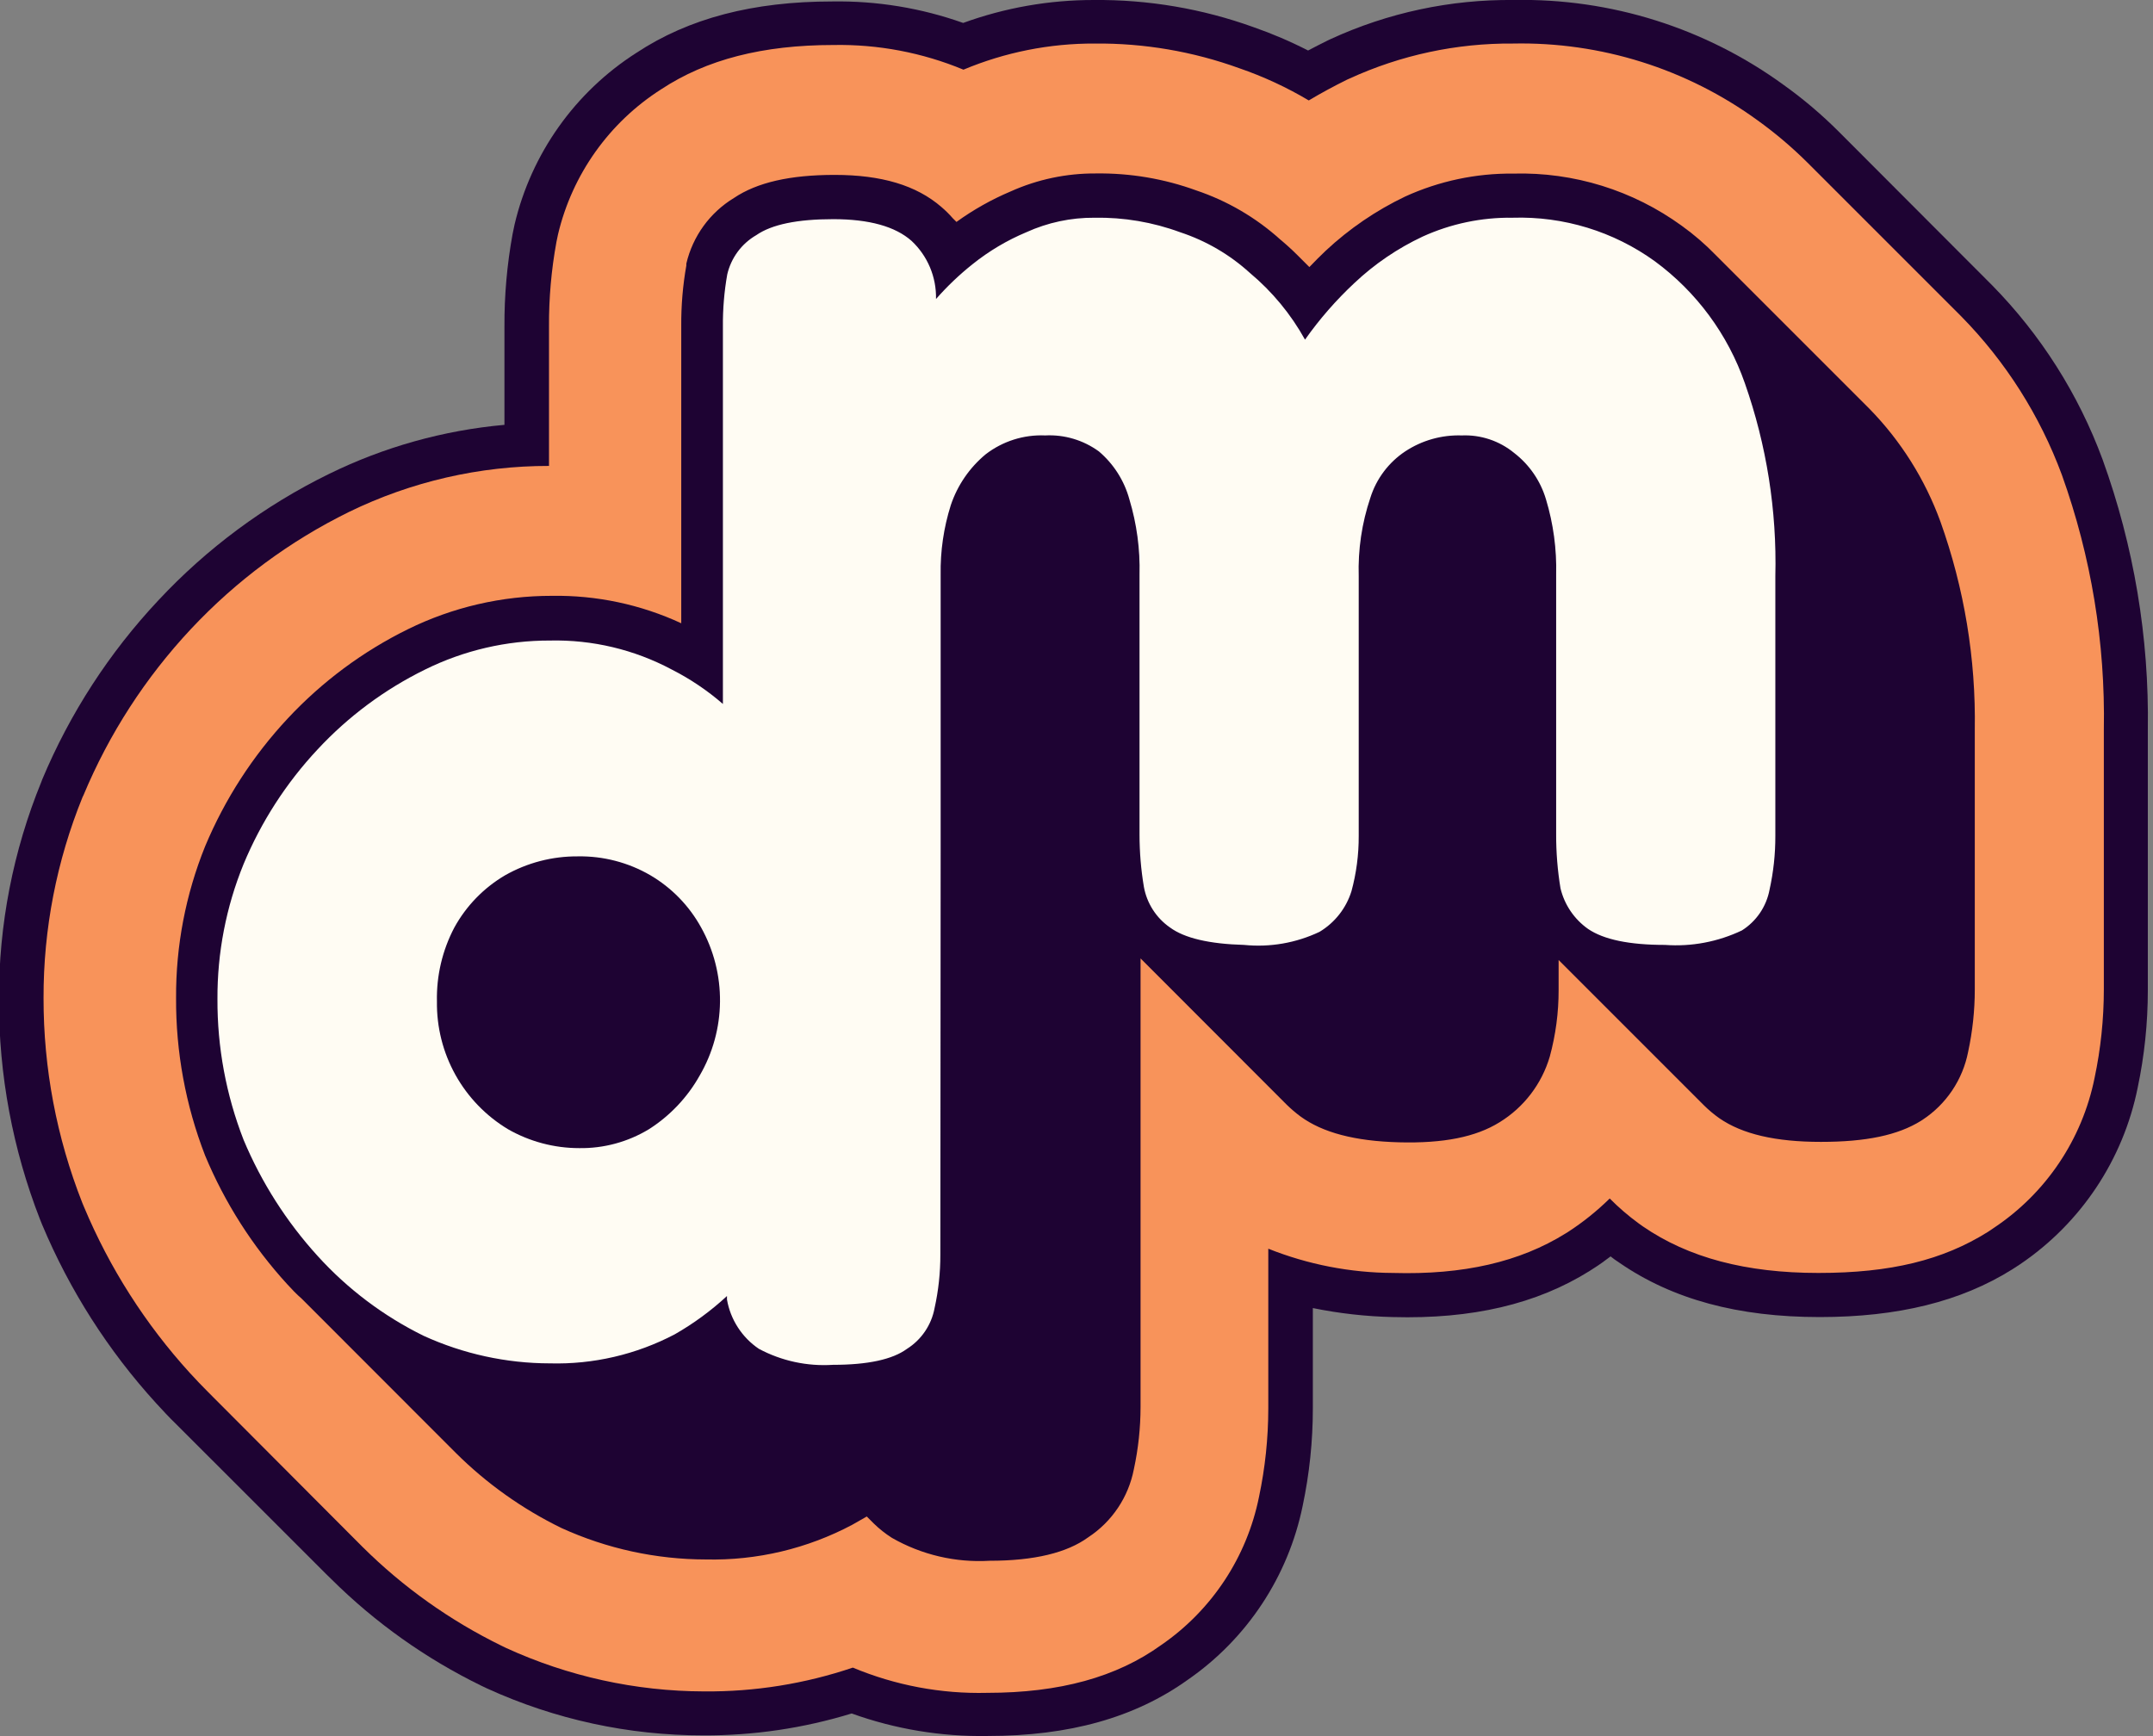 <svg width="124" height="100" viewBox="0 0 124 100" fill="none" xmlns="http://www.w3.org/2000/svg">
<rect x="0" y="0" width="124" height="100" fill="#808080" stroke="none"/>
<path d="M121.094 26.461C119.707 22.704 117.538 19.285 114.731 16.428L105.903 7.583C104.927 6.607 103.873 5.712 102.751 4.908C98.235 1.614 92.764 -0.11 87.175 3.24481e-05C83.541 -0.037 79.943 0.731 76.641 2.249L76.482 2.324C76.097 2.517 75.713 2.709 75.337 2.909C74.322 2.388 73.271 1.938 72.193 1.563C69.245 0.5 66.13 -0.029 62.996 3.24481e-05C60.43 -0.003 57.884 0.444 55.472 1.321C53.058 0.463 50.509 0.044 47.947 0.084C43.366 0.084 39.671 1.053 36.653 3.043C33.119 5.301 30.603 8.845 29.638 12.925L29.521 13.486C29.201 15.242 29.044 17.025 29.053 18.811V24.471C25.535 24.787 22.106 25.748 18.937 27.305C15.249 29.112 11.923 31.577 9.121 34.579C6.294 37.592 4.029 41.086 2.433 44.896L2.383 45.03C0.756 49.01 -0.074 53.271 -0.059 57.571C-0.071 61.906 0.732 66.206 2.308 70.245L2.433 70.554C4.016 74.325 6.233 77.798 8.988 80.821C9.372 81.239 9.757 81.657 10.116 82L18.753 90.636L19.087 90.962C21.61 93.467 24.528 95.54 27.724 97.099L28.058 97.258C31.963 99.04 36.206 99.961 40.498 99.958C43.397 99.972 46.28 99.546 49.051 98.696C51.562 99.6 54.217 100.039 56.885 99.992C61.584 99.992 65.354 98.938 68.397 96.764C71.819 94.401 74.195 90.806 75.027 86.732C75.416 84.89 75.612 83.013 75.612 81.13V75.345C77.127 75.654 78.666 75.827 80.211 75.863C84.775 75.989 88.496 75.119 91.556 73.205L91.723 73.096C92.083 72.87 92.425 72.628 92.76 72.369L92.977 72.536L93.27 72.736C96.33 74.843 100.1 75.863 104.807 75.863C109.305 75.863 112.934 74.969 115.885 73.121L116.336 72.828C119.844 70.458 122.28 66.804 123.117 62.654C123.505 60.812 123.702 58.934 123.702 57.052V42.028C123.784 36.724 122.9 31.449 121.094 26.461Z" fill="#1E0333"/>
<path d="M118.753 27.356C117.488 23.937 115.514 20.825 112.959 18.226L104.088 9.355C103.203 8.476 102.25 7.668 101.237 6.939C97.147 3.96 92.193 2.403 87.133 2.508C83.888 2.483 80.677 3.171 77.728 4.523L77.594 4.582C76.833 4.958 76.089 5.359 75.378 5.785C74.111 5.031 72.769 4.409 71.374 3.929C68.708 2.963 65.89 2.482 63.055 2.508C60.457 2.497 57.884 3.009 55.489 4.013C53.119 3.029 50.572 2.545 48.006 2.592C43.926 2.592 40.682 3.428 38.082 5.142C35.089 7.049 32.956 10.048 32.138 13.502L32.046 13.945C31.753 15.55 31.61 17.18 31.619 18.811V26.837C27.628 26.832 23.687 27.739 20.099 29.488C16.684 31.166 13.603 33.449 11.002 36.226C8.381 39.024 6.283 42.269 4.807 45.807L4.757 45.907C3.262 49.584 2.498 53.518 2.508 57.487C2.502 61.525 3.259 65.527 4.74 69.284L4.841 69.526C6.312 73.036 8.373 76.268 10.935 79.082C11.287 79.467 11.646 79.843 11.981 80.177L20.625 88.847L20.884 89.106C23.221 91.425 25.921 93.345 28.877 94.791L29.136 94.917C32.717 96.561 36.609 97.416 40.548 97.425C43.462 97.451 46.358 96.987 49.118 96.054C51.565 97.077 54.2 97.573 56.851 97.508C61.032 97.508 64.309 96.606 66.884 94.75C69.795 92.745 71.813 89.687 72.511 86.222C72.866 84.545 73.045 82.836 73.046 81.122V71.925C75.331 72.837 77.767 73.31 80.227 73.322C84.291 73.439 87.534 72.686 90.168 71.047L90.302 70.964C91.168 70.403 91.975 69.756 92.71 69.033C93.228 69.555 93.787 70.036 94.382 70.471L94.616 70.638C97.241 72.444 100.552 73.322 104.732 73.322C108.912 73.322 111.897 72.578 114.48 70.964L114.84 70.722C117.838 68.726 119.921 65.623 120.634 62.093C120.989 60.417 121.168 58.708 121.169 56.993V42.028C121.259 37.031 120.44 32.06 118.753 27.356V27.356Z" fill="#F8935A"/>
<path d="M111.755 30.039C110.87 27.612 109.48 25.4 107.675 23.552L98.805 14.681C98.209 14.067 97.56 13.508 96.865 13.009C94.053 10.963 90.643 9.905 87.167 9.999C85.016 9.976 82.886 10.427 80.93 11.32V11.32C79.255 12.12 77.713 13.172 76.356 14.439C76.03 14.748 75.713 15.066 75.412 15.383L74.726 14.698C74.4 14.372 74.057 14.062 73.706 13.77C72.311 12.519 70.675 11.566 68.899 10.969C67.049 10.295 65.091 9.964 63.122 9.991C61.428 9.979 59.751 10.332 58.206 11.027C57.103 11.493 56.057 12.082 55.087 12.783L54.87 12.566C54.67 12.335 54.452 12.12 54.218 11.922C52.78 10.676 50.773 10.074 48.073 10.074C45.498 10.074 43.6 10.509 42.271 11.404C41.586 11.82 40.99 12.368 40.519 13.017C40.049 13.666 39.712 14.402 39.529 15.183V15.291C39.326 16.439 39.228 17.604 39.236 18.769V35.9C36.901 34.818 34.352 34.278 31.778 34.32C28.906 34.317 26.071 34.975 23.493 36.243C20.896 37.521 18.554 39.261 16.579 41.376C14.565 43.531 12.951 46.028 11.813 48.75C10.693 51.523 10.125 54.488 10.141 57.478C10.123 60.583 10.69 63.663 11.813 66.558C12.948 69.282 14.546 71.788 16.537 73.965C16.805 74.258 17.072 74.542 17.373 74.801L26.244 83.68C28.025 85.453 30.087 86.919 32.347 88.019C34.957 89.206 37.79 89.822 40.657 89.825C43.591 89.892 46.493 89.204 49.084 87.827C49.352 87.677 49.631 87.518 49.921 87.35L50.313 87.743C50.635 88.058 50.988 88.338 51.367 88.579C53.075 89.557 55.03 90.016 56.994 89.9C59.569 89.9 61.45 89.441 62.679 88.546C63.356 88.101 63.937 87.525 64.388 86.851C64.839 86.178 65.15 85.421 65.304 84.625C65.559 83.447 65.688 82.244 65.689 81.038V57.796C65.689 57.545 65.689 57.286 65.689 57.019V55.204L74.108 63.632C74.357 63.875 74.622 64.101 74.902 64.309C76.173 65.237 78.029 65.73 80.579 65.797C83.129 65.864 84.993 65.496 86.364 64.643C87.763 63.785 88.793 62.439 89.257 60.864C89.599 59.611 89.77 58.318 89.767 57.019V55.296L98.127 63.657C98.404 63.932 98.703 64.184 99.022 64.409C100.351 65.329 102.266 65.772 104.874 65.772C107.483 65.772 109.305 65.388 110.635 64.56L110.727 64.501C111.403 64.057 111.983 63.482 112.434 62.81C112.885 62.138 113.197 61.383 113.352 60.589C113.607 59.407 113.736 58.202 113.736 56.994V42.028C113.802 37.945 113.131 33.884 111.755 30.039V30.039Z" fill="#1E0333"/>
<path fill-rule="evenodd" clip-rule="evenodd" d="M54.176 48.876C54.176 48.641 54.176 48.399 54.176 48.157V33.108C54.153 31.747 54.351 30.392 54.761 29.095C55.145 27.951 55.84 26.938 56.768 26.168C57.747 25.413 58.961 25.028 60.196 25.081C61.302 25.024 62.394 25.349 63.289 26.001C64.139 26.723 64.751 27.684 65.045 28.76C65.47 30.169 65.668 31.637 65.63 33.108V48.073C65.63 49.081 65.714 50.088 65.881 51.083C65.965 51.553 66.142 52.001 66.4 52.403C66.658 52.805 66.993 53.152 67.386 53.424C68.222 54.037 69.643 54.371 71.65 54.427C73.14 54.577 74.644 54.317 75.997 53.674C76.877 53.146 77.531 52.313 77.836 51.334C78.118 50.298 78.258 49.229 78.254 48.157V33.191C78.208 31.659 78.434 30.13 78.923 28.677C79.266 27.581 79.975 26.637 80.93 26.001C81.895 25.364 83.034 25.043 84.19 25.081C85.283 25.035 86.354 25.392 87.2 26.085C88.08 26.761 88.723 27.697 89.039 28.76C89.465 30.169 89.662 31.637 89.625 33.108V48.073C89.623 49.109 89.707 50.144 89.875 51.166C90.103 52.114 90.667 52.946 91.464 53.507C92.359 54.117 93.83 54.427 95.895 54.427C97.42 54.538 98.947 54.249 100.326 53.591C100.737 53.331 101.091 52.988 101.364 52.586C101.637 52.183 101.825 51.728 101.915 51.25C102.14 50.234 102.252 49.197 102.249 48.157V33.191C102.342 29.409 101.747 25.641 100.493 22.072C99.514 19.261 97.707 16.813 95.31 15.049C92.931 13.33 90.05 12.448 87.117 12.541C85.33 12.516 83.559 12.887 81.933 13.628C80.49 14.306 79.163 15.209 78.004 16.303C76.947 17.29 75.994 18.382 75.161 19.564C74.348 18.097 73.271 16.793 71.984 15.718C70.825 14.664 69.458 13.867 67.971 13.377C66.393 12.795 64.72 12.512 63.038 12.541C61.683 12.531 60.342 12.816 59.109 13.377C57.997 13.843 56.956 14.462 56.015 15.216C55.255 15.821 54.55 16.493 53.909 17.223C53.922 16.598 53.805 15.977 53.563 15.401C53.321 14.825 52.96 14.306 52.504 13.878C51.562 13.042 50.057 12.624 47.989 12.624C45.924 12.624 44.453 12.925 43.558 13.544C43.14 13.786 42.776 14.111 42.488 14.499C42.201 14.888 41.996 15.331 41.886 15.801C41.71 16.795 41.626 17.802 41.635 18.811V40.548C40.739 39.77 39.751 39.105 38.692 38.567C36.534 37.414 34.115 36.839 31.67 36.895C29.176 36.889 26.715 37.461 24.48 38.567C22.154 39.709 20.057 41.267 18.293 43.165C16.488 45.094 15.044 47.331 14.029 49.77C13.022 52.238 12.511 54.88 12.524 57.545C12.511 60.319 13.022 63.07 14.029 65.655C15.059 68.111 16.501 70.373 18.293 72.343C20.019 74.247 22.09 75.807 24.396 76.942C26.679 77.985 29.159 78.527 31.67 78.53C34.17 78.597 36.645 78.021 38.86 76.858C39.944 76.239 40.953 75.499 41.869 74.651V74.852C41.968 75.425 42.182 75.972 42.499 76.461C42.815 76.949 43.226 77.369 43.709 77.694C45.017 78.392 46.493 78.71 47.973 78.614C49.979 78.614 51.4 78.307 52.236 77.694C52.648 77.434 53.001 77.092 53.274 76.689C53.548 76.286 53.735 75.832 53.825 75.353C54.05 74.338 54.162 73.3 54.159 72.26L54.176 48.876ZM33.358 66.132C34.772 66.153 36.162 65.777 37.371 65.045C38.587 64.271 39.593 63.208 40.298 61.951C41.05 60.659 41.453 59.194 41.468 57.699C41.483 56.203 41.108 54.73 40.381 53.424C39.695 52.175 38.684 51.135 37.455 50.414C36.187 49.677 34.741 49.301 33.275 49.327C31.81 49.317 30.369 49.692 29.095 50.414C27.866 51.135 26.855 52.175 26.168 53.424C25.477 54.737 25.132 56.204 25.165 57.688C25.145 59.165 25.512 60.622 26.231 61.913C26.95 63.204 27.995 64.284 29.262 65.045C30.509 65.757 31.922 66.132 33.358 66.132V66.132Z" fill="#FFFCF3"/>
</svg>

